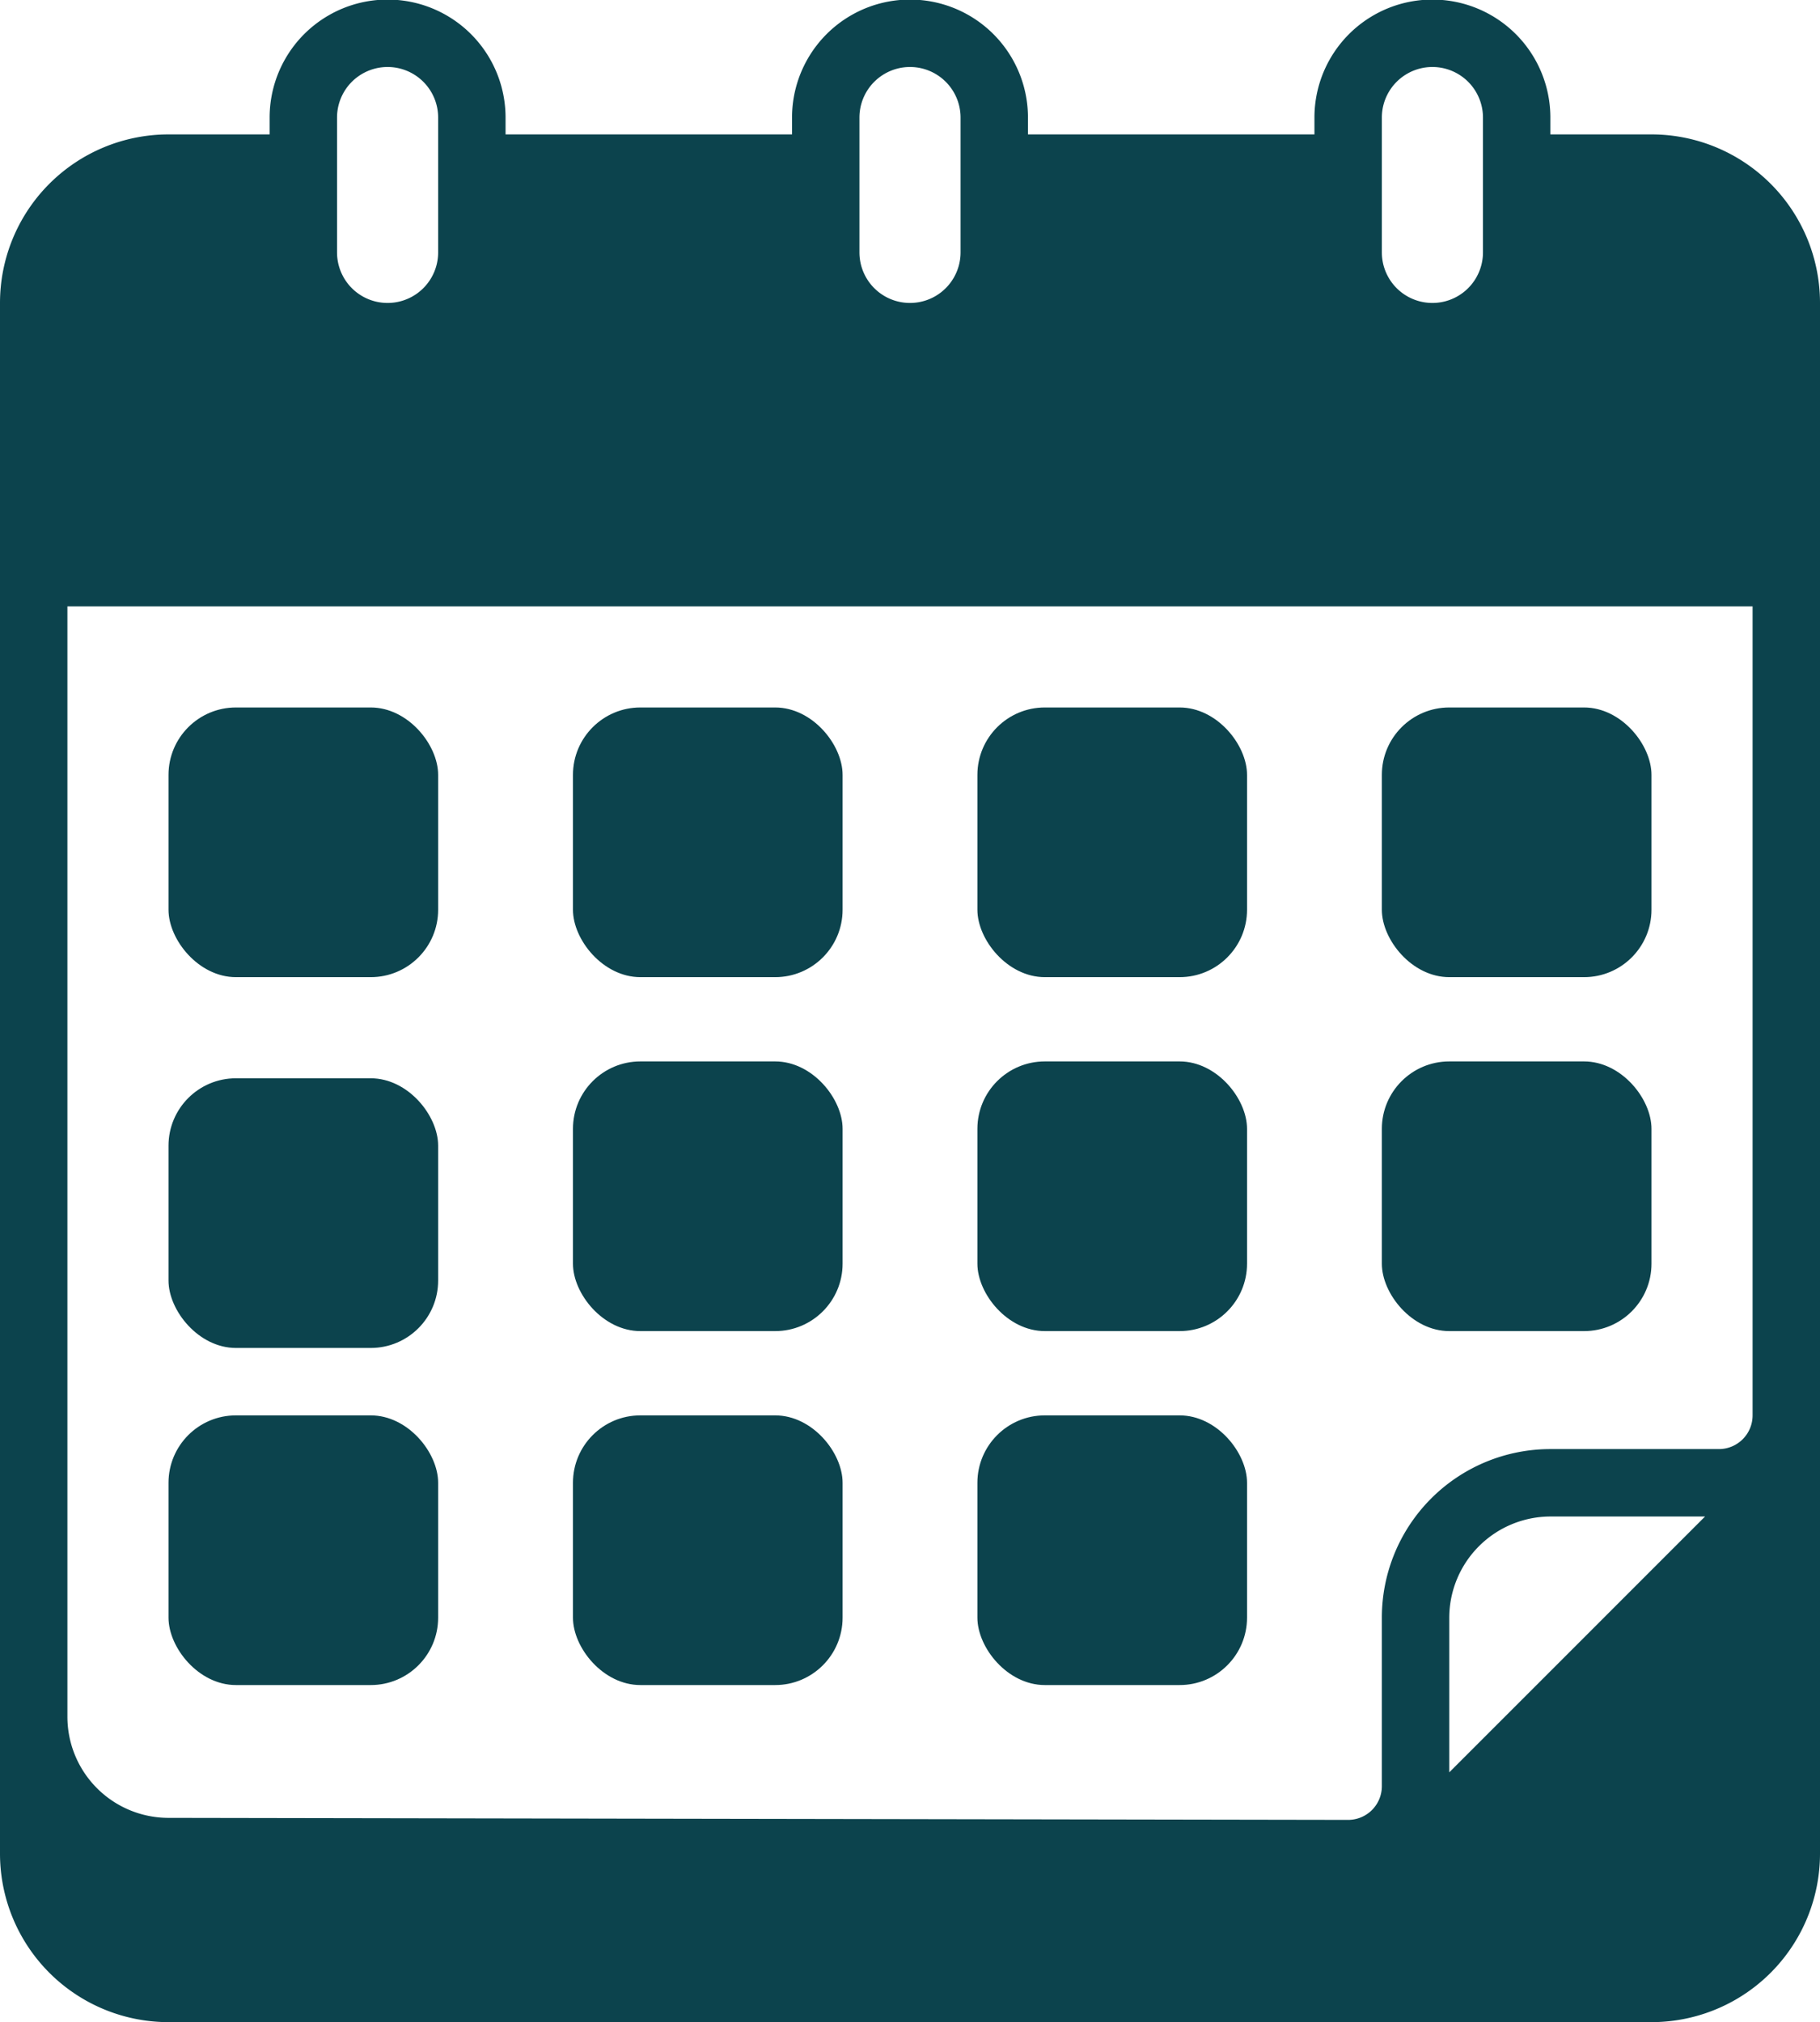 <svg xmlns="http://www.w3.org/2000/svg" xmlns:xlink="http://www.w3.org/1999/xlink" preserveAspectRatio="xMidYMid meet" version="1.0" viewBox="40.0 16.1 432.0 479.9" zoomAndPan="magnify" style="fill: rgb(12, 67, 77);" original_string_length="1539"><g><g data-name="Glyph" id="__id4_st97isxzv"><rect height="64" rx="16" width="64" x="80" y="184" style="fill: inherit;"/><rect height="64" rx="16" width="64" x="176" y="184" style="fill: inherit;"/><rect height="64" rx="16" width="64" x="272" y="184" style="fill: inherit;"/><rect height="64" rx="16" width="64" x="368" y="184" style="fill: inherit;"/><rect height="64" rx="16" width="64" x="80" y="272" style="fill: inherit;"/><rect height="64" rx="16" width="64" x="176" y="268" style="fill: inherit;"/><rect height="64" rx="16" width="64" x="272" y="268" style="fill: inherit;"/><rect height="64" rx="16" width="64" x="368" y="268" style="fill: inherit;"/><rect height="64" rx="16" width="64" x="80" y="352" style="fill: inherit;"/><rect height="64" rx="16" width="64" x="176" y="352" style="fill: inherit;"/><rect height="64" rx="16" width="64" x="272" y="352" style="fill: inherit;"/><path d="M432,48H408V44a28,28,0,0,0-56,0v4H284V44a28,28,0,0,0-56,0v4H160V44a28,28,0,0,0-56,0v4H80A40,40,0,0,0,40,88V456a40,40,0,0,0,40,40H432a40,40,0,0,0,40-40V88A40,40,0,0,0,432,48Zm-64-4a12,12,0,0,1,24,0V76a12,12,0,0,1-24,0ZM244,44a12,12,0,0,1,24,0V76a12,12,0,0,1-24,0ZM120,44a12,12,0,0,1,24,0V76a12,12,0,0,1-24,0ZM384,436.72V400a24.07,24.07,0,0,1,24-24h36.72ZM456,352a8,8,0,0,1-8,8H408a40,40,0,0,0-40,40v40a8,8,0,0,1-8,8l-280-.48a24,24,0,0,1-24-24V160H456Z" style="fill: inherit;"/></g></g></svg>
